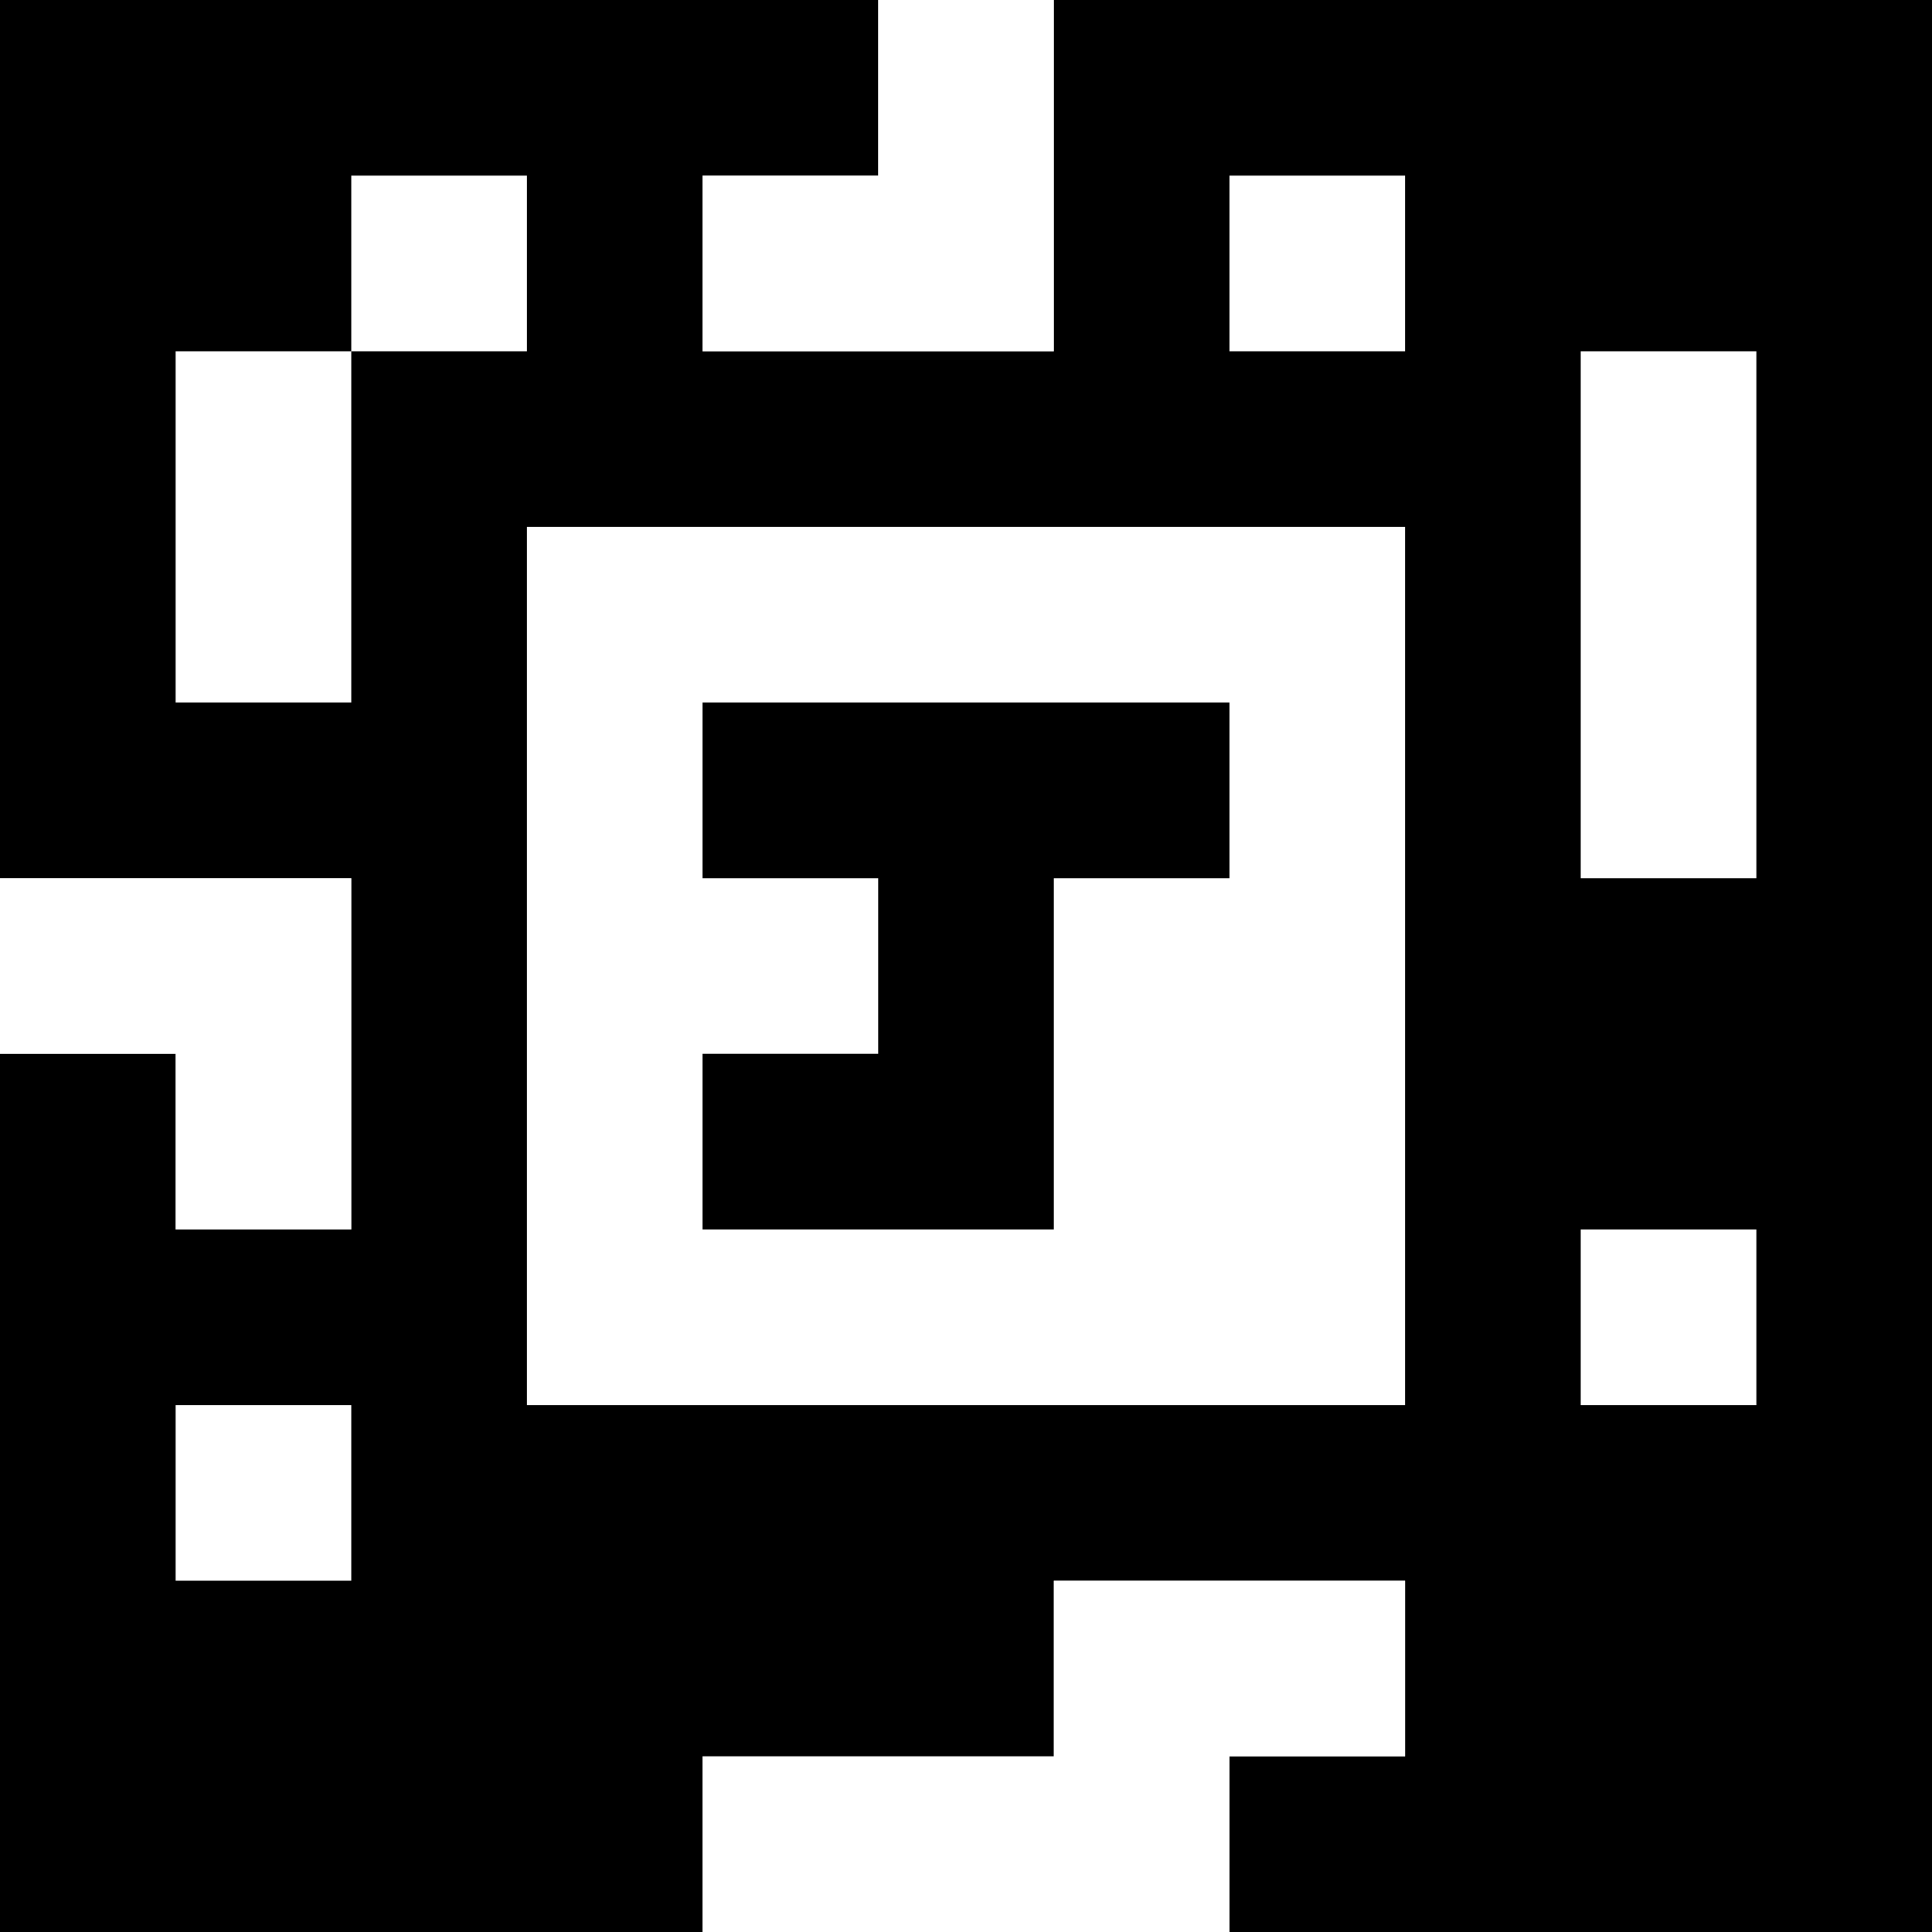 <?xml version="1.0" standalone="yes"?>
<svg xmlns="http://www.w3.org/2000/svg" width="110" height="110">
<rect width="100%" height="100%" fill="#808080" stroke="none"/>
<path style="fill:#000000; stroke:none;" d="M0 0L0 50L20 50L20 70L10 70L10 60L0 60L0 110L40 110L40 100L60 100L60 90L80 90L80 100L70 100L70 110L110 110L110 0L60 0L60 20L40 20L40 10L50 10L50 0L0 0z"/>
<path style="fill:#ffffff; stroke:none;" d="M50 0L50 10L40 10L40 20L60 20L60 0L50 0M20 10L20 20L10 20L10 40L20 40L20 20L30 20L30 10L20 10M70 10L70 20L80 20L80 10L70 10M90 20L90 50L100 50L100 20L90 20M30 30L30 80L80 80L80 30L30 30z"/>
<path style="fill:#000000; stroke:none;" d="M40 40L40 50L50 50L50 60L40 60L40 70L60 70L60 50L70 50L70 40L40 40z"/>
<path style="fill:#ffffff; stroke:none;" d="M0 50L0 60L10 60L10 70L20 70L20 50L0 50M90 70L90 80L100 80L100 70L90 70M10 80L10 90L20 90L20 80L10 80M60 90L60 100L40 100L40 110L70 110L70 100L80 100L80 90L60 90z"/>
</svg>
